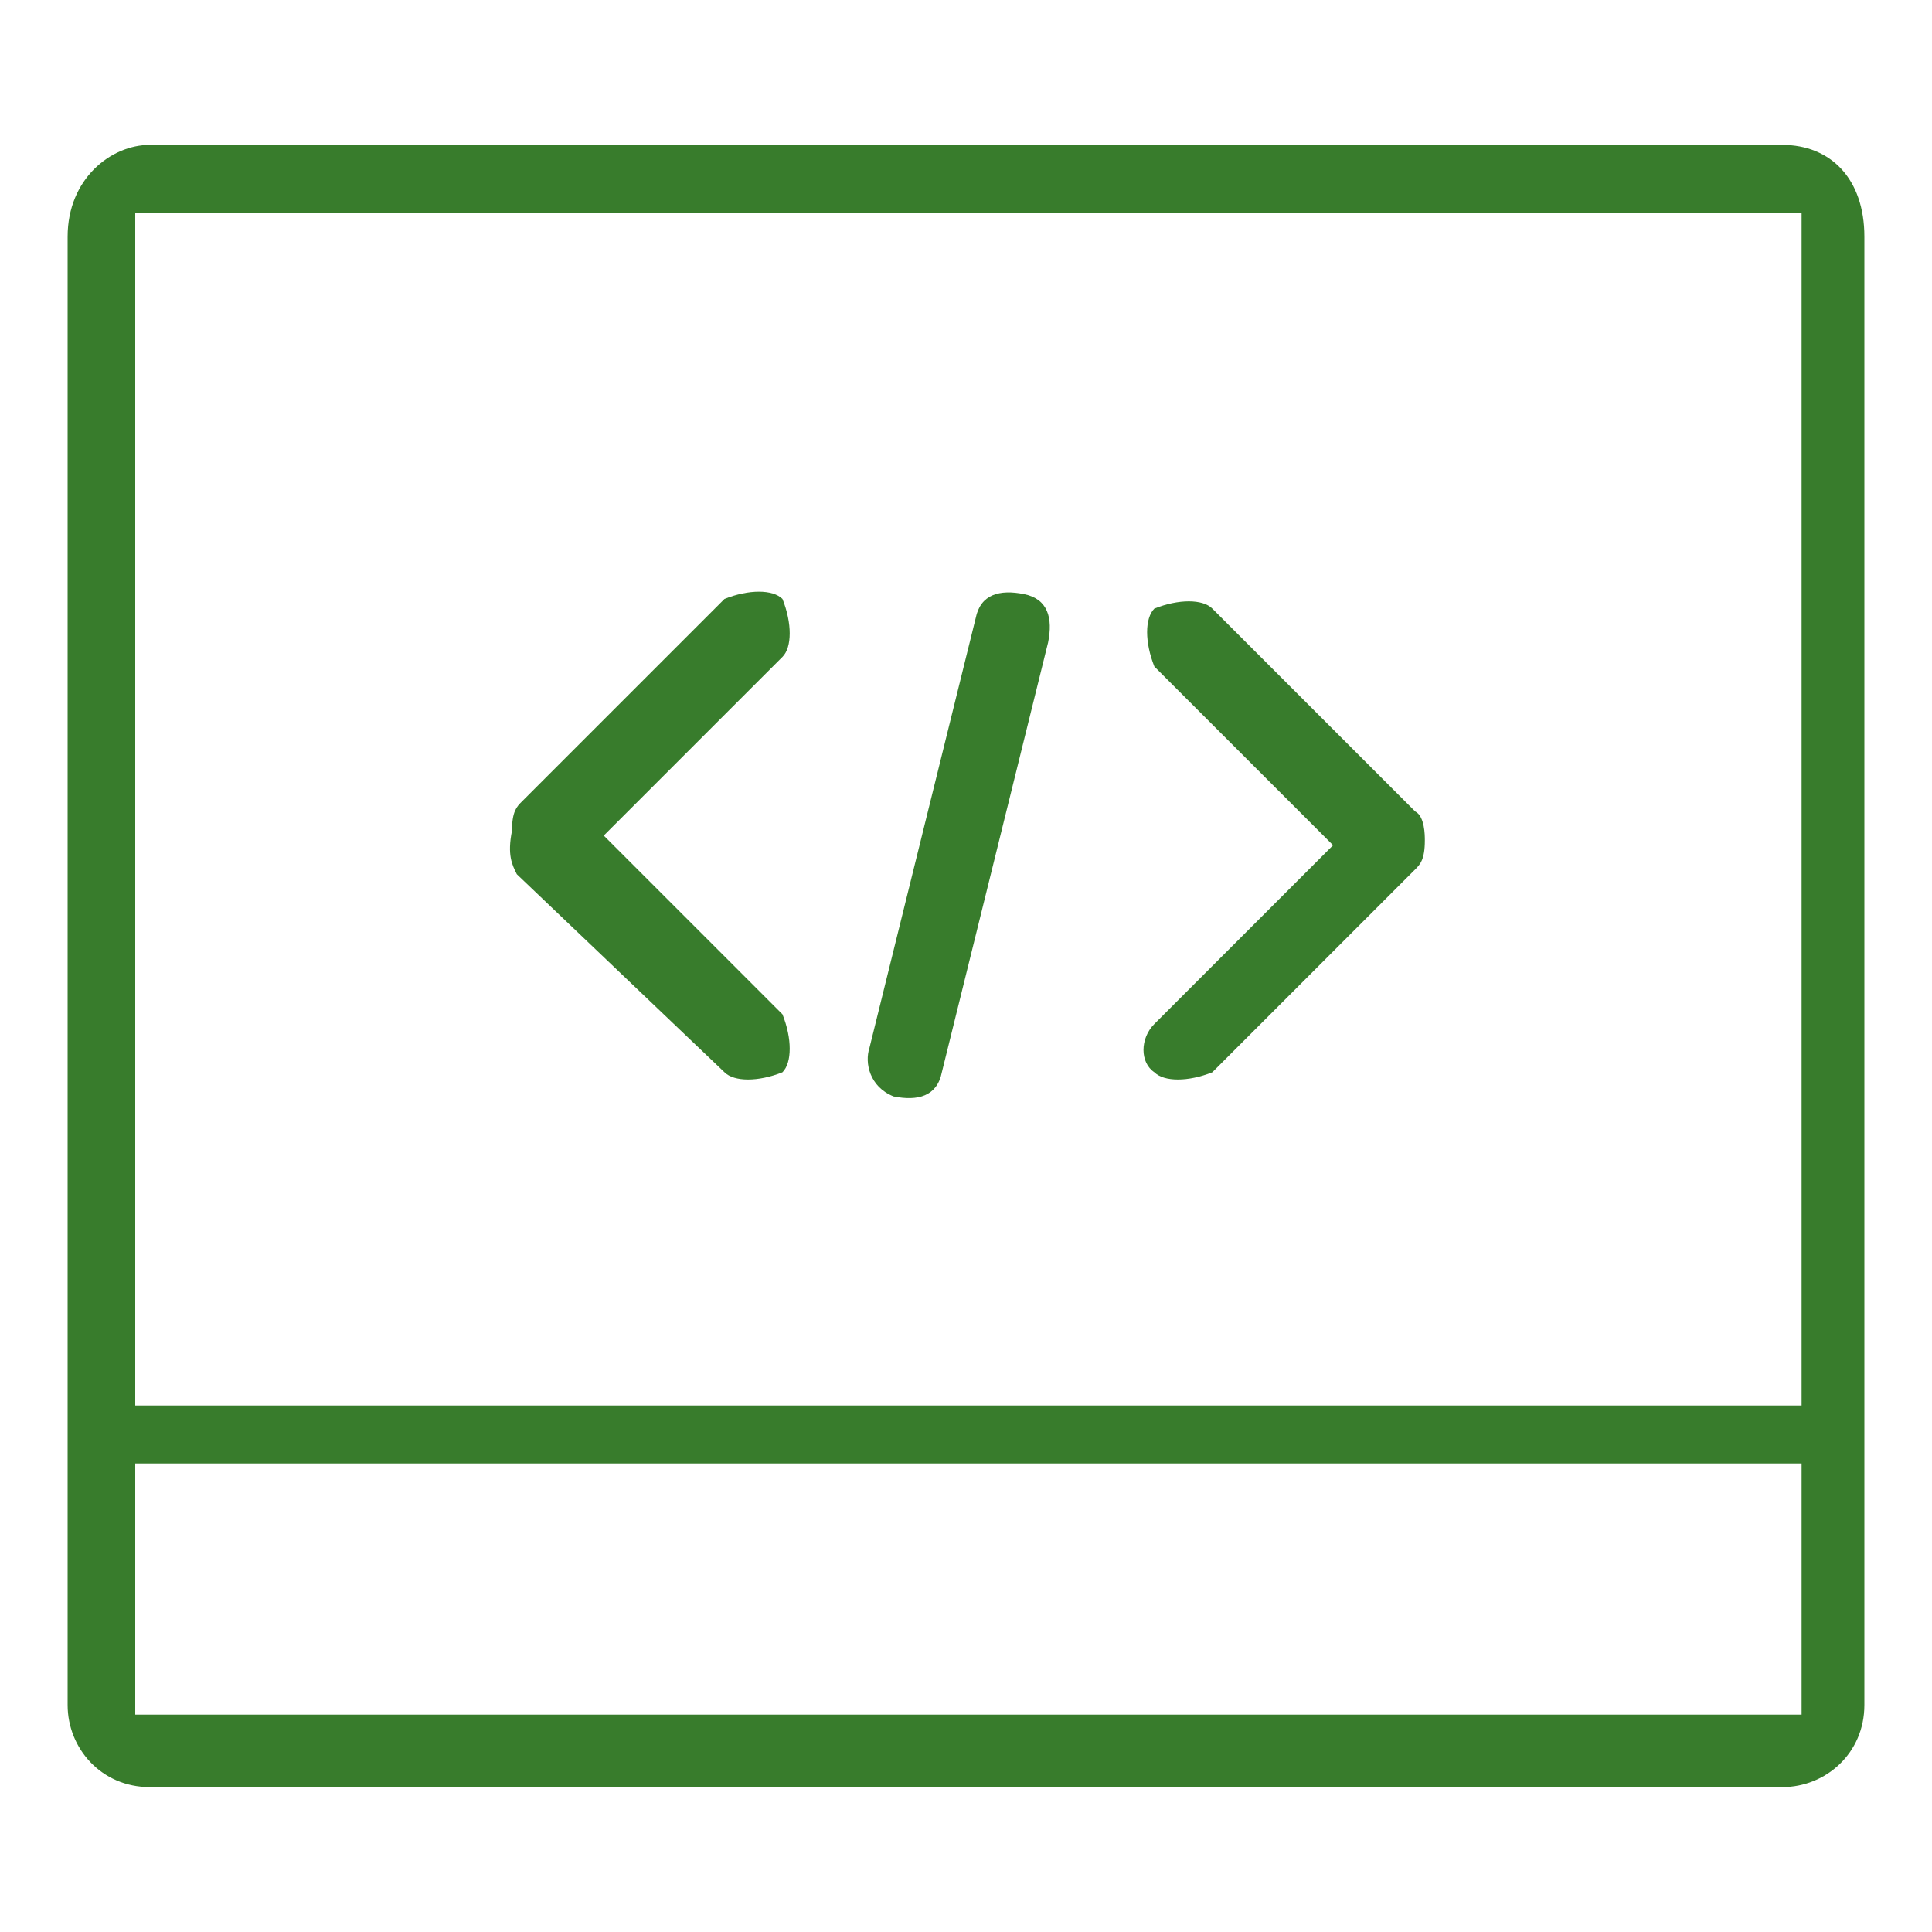 <?xml version="1.0" encoding="utf-8"?>
<!-- Generator: Adobe Illustrator 19.2.1, SVG Export Plug-In . SVG Version: 6.00 Build 0)  -->
<svg version="1.1" id="Layer_1" xmlns="http://www.w3.org/2000/svg" xmlns:xlink="http://www.w3.org/1999/xlink" x="0px" y="0px"
	 viewBox="0 0 40 40" style="enable-background:new 0 0 40 40;" xml:space="preserve">
<style type="text/css">
	.st0{fill:none;}
	.st1{fill:#387C2C;}
</style>
<g>
	<path class="st0" d="M2.8,29.1h34.5V4.4H2.8V29.1z M23.9,13.9c-0.2-0.5-0.2-0.9,0-1.2c0.5-0.2,0.9-0.2,1.2,0l4.2,4.2
		c0.2,0.1,0.2,0.5,0.2,0.6c0,0.2-0.1,0.5-0.2,0.6l-4.2,4.2c-0.5,0.2-0.9,0.2-1.2,0c-0.2-0.2-0.2-0.7,0-0.9l3.7-3.7L23.9,13.9z
		 M18,21.6l2.2-8.9c0.1-0.5,0.6-0.6,1-0.5c0.5,0.1,0.6,0.6,0.5,1l-2.2,8.9c-0.1,0.5-0.6,0.6-1,0.5C18,22.5,17.9,22,18,21.6z
		 M10.6,17.1c0-0.2,0.1-0.5,0.2-0.6l4.2-4.2c0.5-0.2,0.9-0.2,1.2,0c0.2,0.5,0.2,0.9,0,1.2l-3.7,3.7l3.7,3.7c0.2,0.5,0.2,0.9,0,1.2
		c-0.5,0.2-0.9,0.2-1.2,0L10.7,18C10.6,17.9,10.5,17.6,10.6,17.1z"/>
	<rect x="2.8" y="30.3" class="st0" width="34.5" height="5.2"/>
	<path class="st1" d="M15,22.2c0.2,0.2,0.7,0.2,1.2,0c0.2-0.2,0.2-0.7,0-1.2l-3.7-3.7l3.7-3.7c0.2-0.2,0.2-0.7,0-1.2
		c-0.2-0.2-0.7-0.2-1.2,0l-4.2,4.2c-0.1,0.1-0.2,0.2-0.2,0.6c-0.1,0.5,0,0.7,0.1,0.9L15,22.2z"/>
	<path class="st1" d="M18.5,22.7c0.5,0.1,0.9,0,1-0.5l2.2-8.9c0.1-0.5,0-0.9-0.5-1c-0.5-0.1-0.9,0-1,0.5L18,21.7
		C17.9,22,18,22.5,18.5,22.7z"/>
	<path class="st1" d="M36.9,3H3.1C2.3,3,1.4,3.7,1.4,4.9v30.4c0,0.9,0.7,1.7,1.7,1.7h12.2h1.4h6.6h1.4h12.2c0.9,0,1.7-0.7,1.7-1.7
		V4.9C38.6,3.7,37.9,3,36.9,3z M37.3,35.5H2.8v-5.2h34.5C37.3,30.3,37.3,35.5,37.3,35.5z M37.3,29.1H2.8V4.4h34.5
		C37.3,4.4,37.3,29.1,37.3,29.1z"/>
	<path class="st1" d="M23.9,22.2c0.2,0.2,0.7,0.2,1.2,0l4.2-4.2c0.1-0.1,0.2-0.2,0.2-0.6c0-0.1,0-0.5-0.2-0.6l-4.2-4.2
		c-0.2-0.2-0.7-0.2-1.2,0c-0.2,0.2-0.2,0.7,0,1.2l3.7,3.7l-3.7,3.7C23.6,21.5,23.6,22,23.9,22.2z"/>
</g>
</svg>
